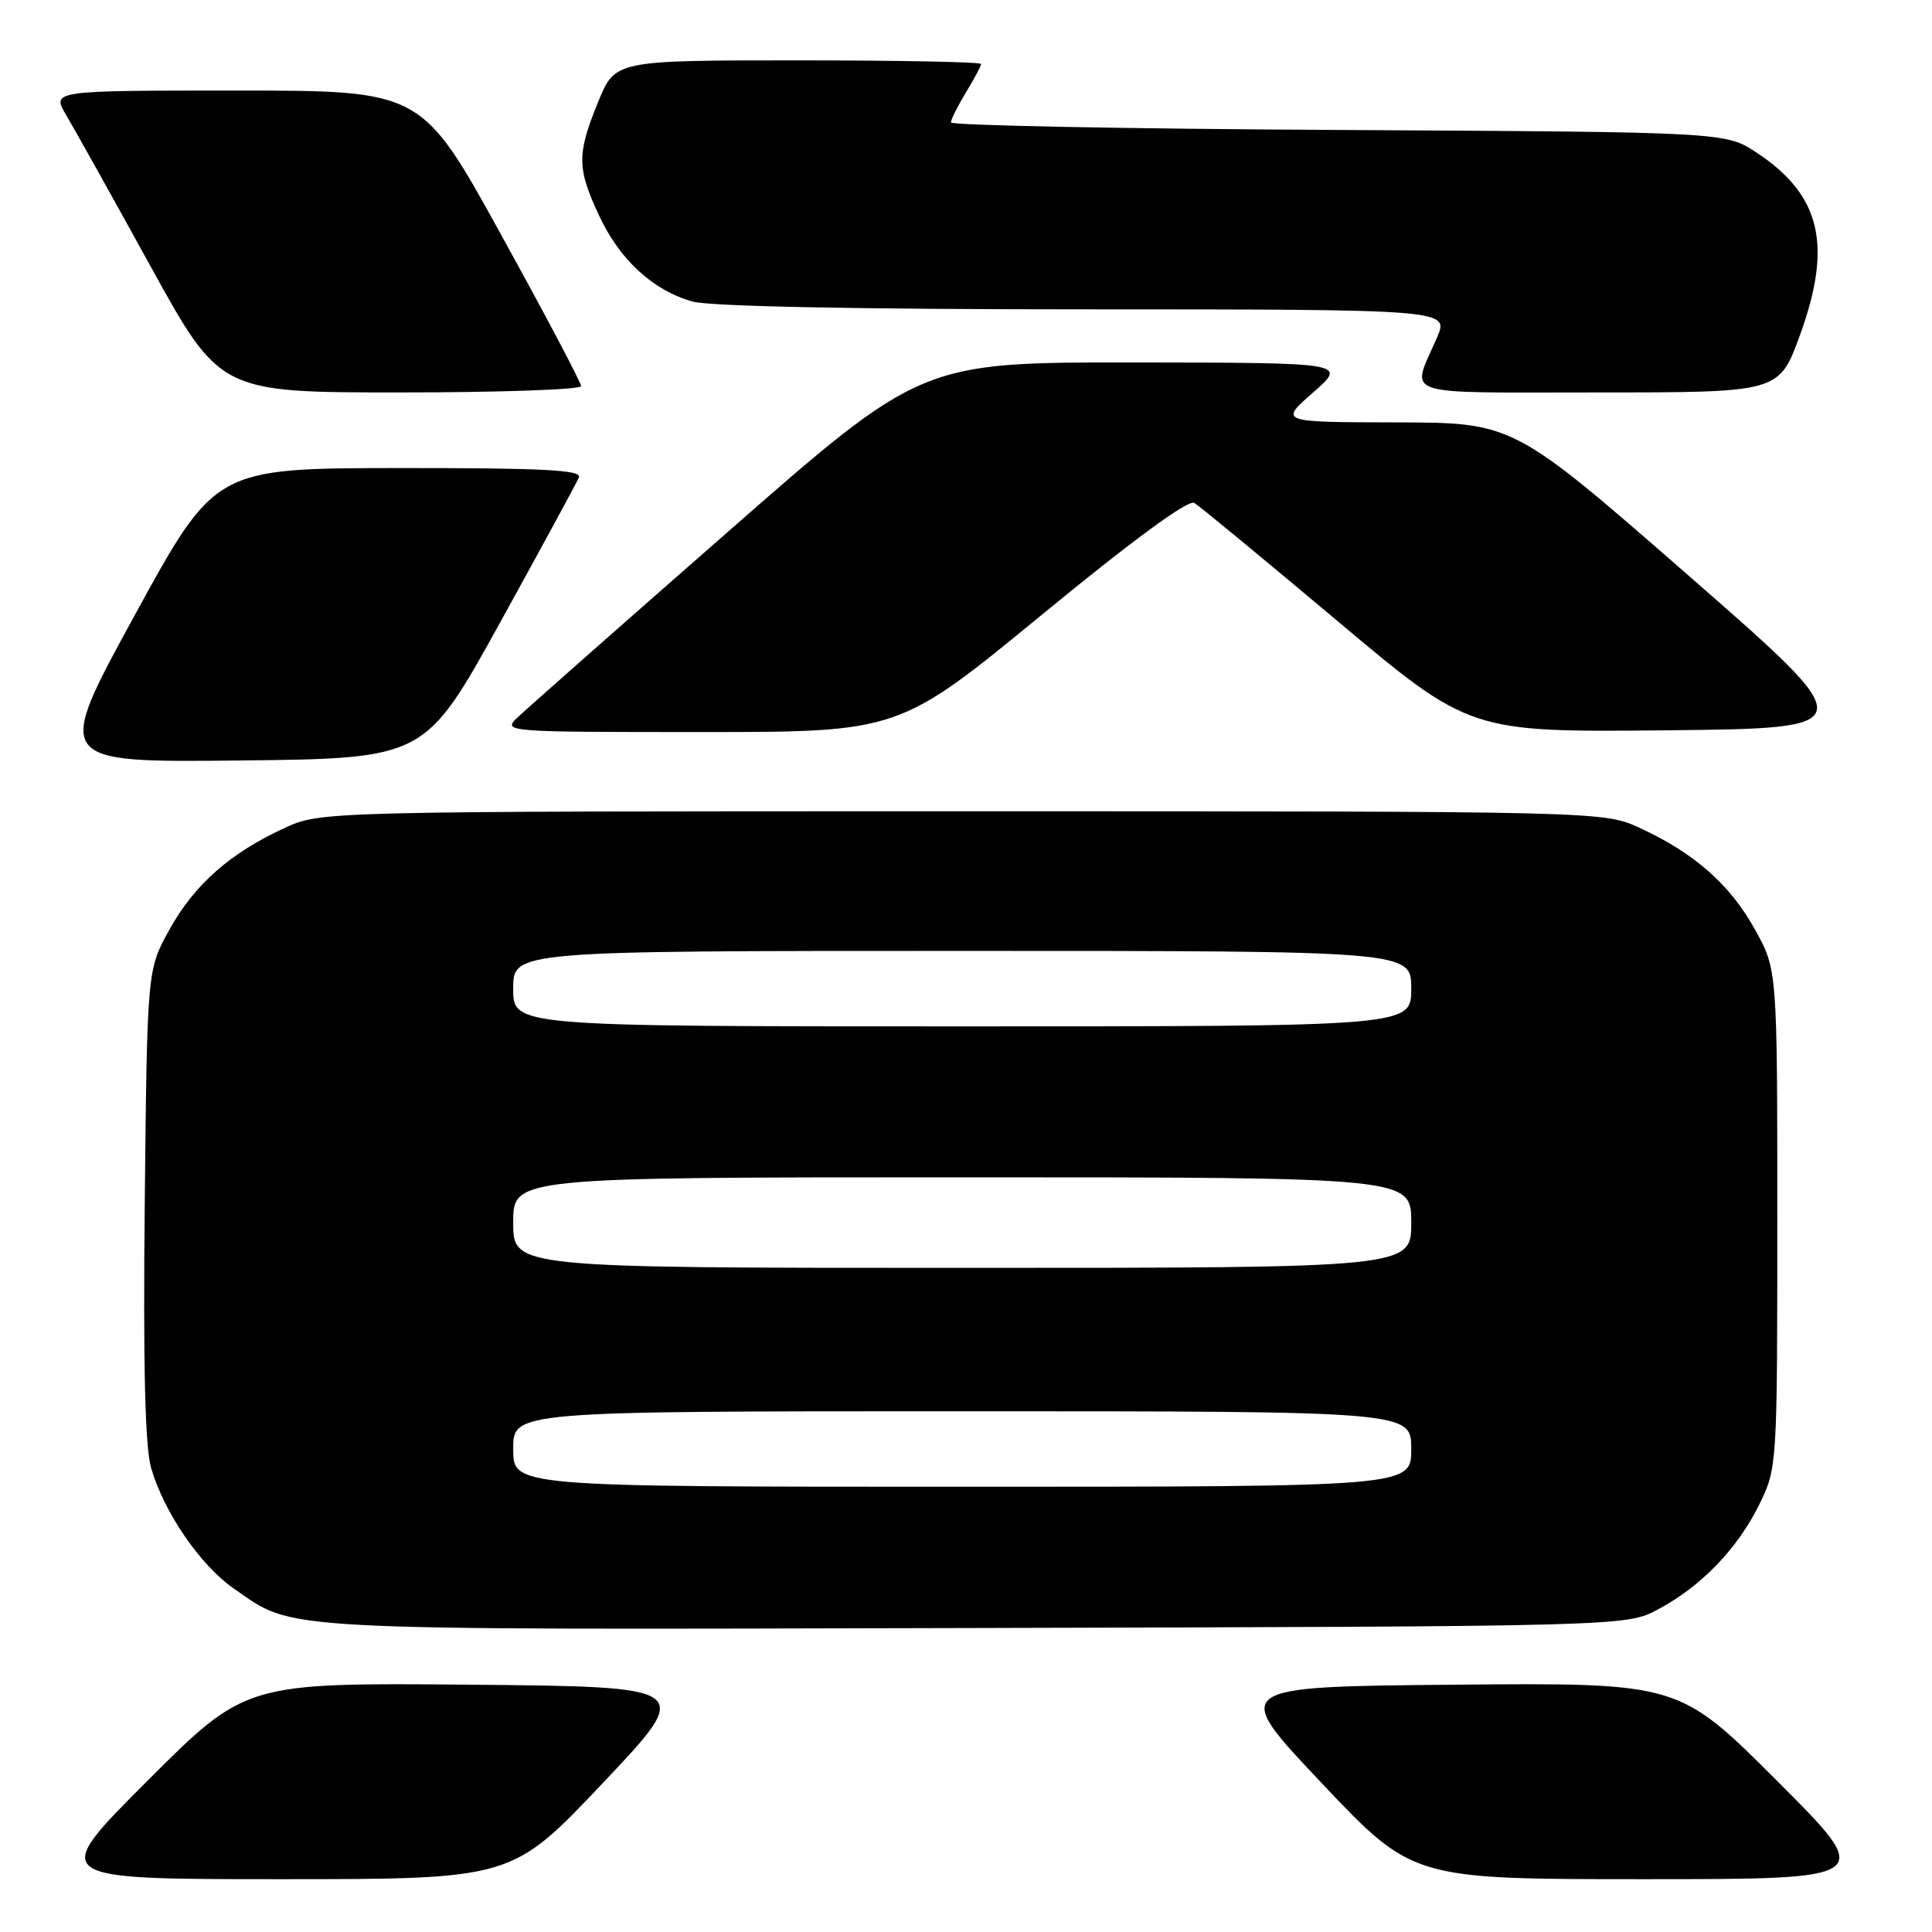 <?xml version="1.0" encoding="UTF-8" standalone="no"?>
<!DOCTYPE svg PUBLIC "-//W3C//DTD SVG 1.1//EN" "http://www.w3.org/Graphics/SVG/1.1/DTD/svg11.dtd" >
<svg xmlns="http://www.w3.org/2000/svg" xmlns:xlink="http://www.w3.org/1999/xlink" version="1.1" viewBox="0 0 256 256">
 <g >
 <path fill="currentColor"
d=" M 79.89 236.25 C 91.94 223.50 91.94 223.50 62.24 223.23 C 32.54 222.97 32.54 222.97 19.52 235.98 C 6.51 249.00 6.51 249.00 37.17 249.00 C 67.83 249.00 67.83 249.00 79.89 236.25 Z  M 235.48 235.98 C 222.46 222.97 222.46 222.97 192.76 223.23 C 163.06 223.50 163.06 223.50 175.11 236.25 C 187.17 249.00 187.17 249.00 217.83 249.00 C 248.49 249.00 248.49 249.00 235.48 235.98 Z  M 219.72 213.24 C 225.42 210.20 230.22 205.22 233.11 199.36 C 235.48 194.53 235.50 194.28 235.50 161.50 C 235.50 128.50 235.50 128.50 232.55 123.18 C 229.26 117.23 224.53 113.05 217.33 109.73 C 212.50 107.50 212.50 107.50 127.50 107.50 C 42.50 107.50 42.50 107.50 37.67 109.73 C 30.47 113.05 25.74 117.23 22.45 123.18 C 19.50 128.50 19.50 128.50 19.18 159.50 C 18.96 180.90 19.22 191.74 20.02 194.50 C 21.73 200.40 26.53 207.40 30.98 210.49 C 39.16 216.16 35.32 215.95 129.00 215.72 C 215.50 215.50 215.50 215.50 219.72 213.24 Z  M 66.26 82.50 C 71.72 72.60 76.43 63.94 76.71 63.25 C 77.10 62.27 71.95 62.01 52.86 62.02 C 28.50 62.05 28.50 62.05 17.84 81.54 C 7.18 101.03 7.18 101.03 31.75 100.77 C 56.31 100.50 56.31 100.50 66.26 82.50 Z  M 138.07 81.44 C 150.17 71.50 157.46 66.16 158.25 66.64 C 158.94 67.05 167.43 74.06 177.13 82.21 C 194.75 97.03 194.75 97.03 220.83 96.77 C 246.91 96.50 246.91 96.50 223.72 76.25 C 200.53 56.00 200.53 56.00 185.02 55.97 C 169.50 55.94 169.50 55.94 174.00 52.00 C 178.50 48.06 178.50 48.06 150.29 48.03 C 122.07 48.00 122.07 48.00 96.29 70.61 C 82.10 83.04 69.61 94.07 68.53 95.11 C 66.59 96.97 67.02 97.00 92.84 97.00 C 119.13 97.00 119.13 97.00 138.07 81.44 Z  M 77.00 51.16 C 77.00 50.70 72.25 41.70 66.43 31.16 C 55.87 12.00 55.87 12.00 31.35 12.00 C 6.84 12.00 6.84 12.00 8.77 15.25 C 9.83 17.04 14.86 26.04 19.93 35.25 C 29.16 52.00 29.16 52.00 53.08 52.00 C 66.24 52.00 77.00 51.62 77.00 51.16 Z  M 238.49 44.44 C 242.84 32.51 241.28 25.86 232.80 20.25 C 228.65 17.50 228.65 17.50 177.32 17.22 C 149.10 17.07 126.00 16.62 126.00 16.22 C 126.01 15.83 126.91 14.03 128.00 12.23 C 129.10 10.43 130.00 8.74 130.00 8.48 C 130.00 8.21 119.09 8.00 105.75 8.00 C 81.50 8.00 81.50 8.00 79.25 13.52 C 76.43 20.44 76.45 22.27 79.37 28.54 C 82.10 34.42 86.54 38.50 91.78 39.96 C 94.10 40.60 113.65 40.99 143.76 40.99 C 192.03 41.00 192.03 41.00 190.40 44.75 C 186.97 52.69 184.94 52.00 211.75 52.00 C 235.73 52.00 235.73 52.00 238.49 44.44 Z  M 68.00 192.00 C 68.00 187.00 68.00 187.00 127.50 187.00 C 187.00 187.00 187.00 187.00 187.00 192.00 C 187.00 197.00 187.00 197.00 127.50 197.00 C 68.00 197.00 68.00 197.00 68.00 192.00 Z  M 68.00 162.00 C 68.00 156.00 68.00 156.00 127.50 156.00 C 187.00 156.00 187.00 156.00 187.00 162.00 C 187.00 168.00 187.00 168.00 127.50 168.00 C 68.00 168.00 68.00 168.00 68.00 162.00 Z  M 68.00 131.00 C 68.00 126.00 68.00 126.00 127.50 126.00 C 187.00 126.00 187.00 126.00 187.00 131.00 C 187.00 136.00 187.00 136.00 127.50 136.00 C 68.00 136.00 68.00 136.00 68.00 131.00 Z "/>
</g>
</svg>
